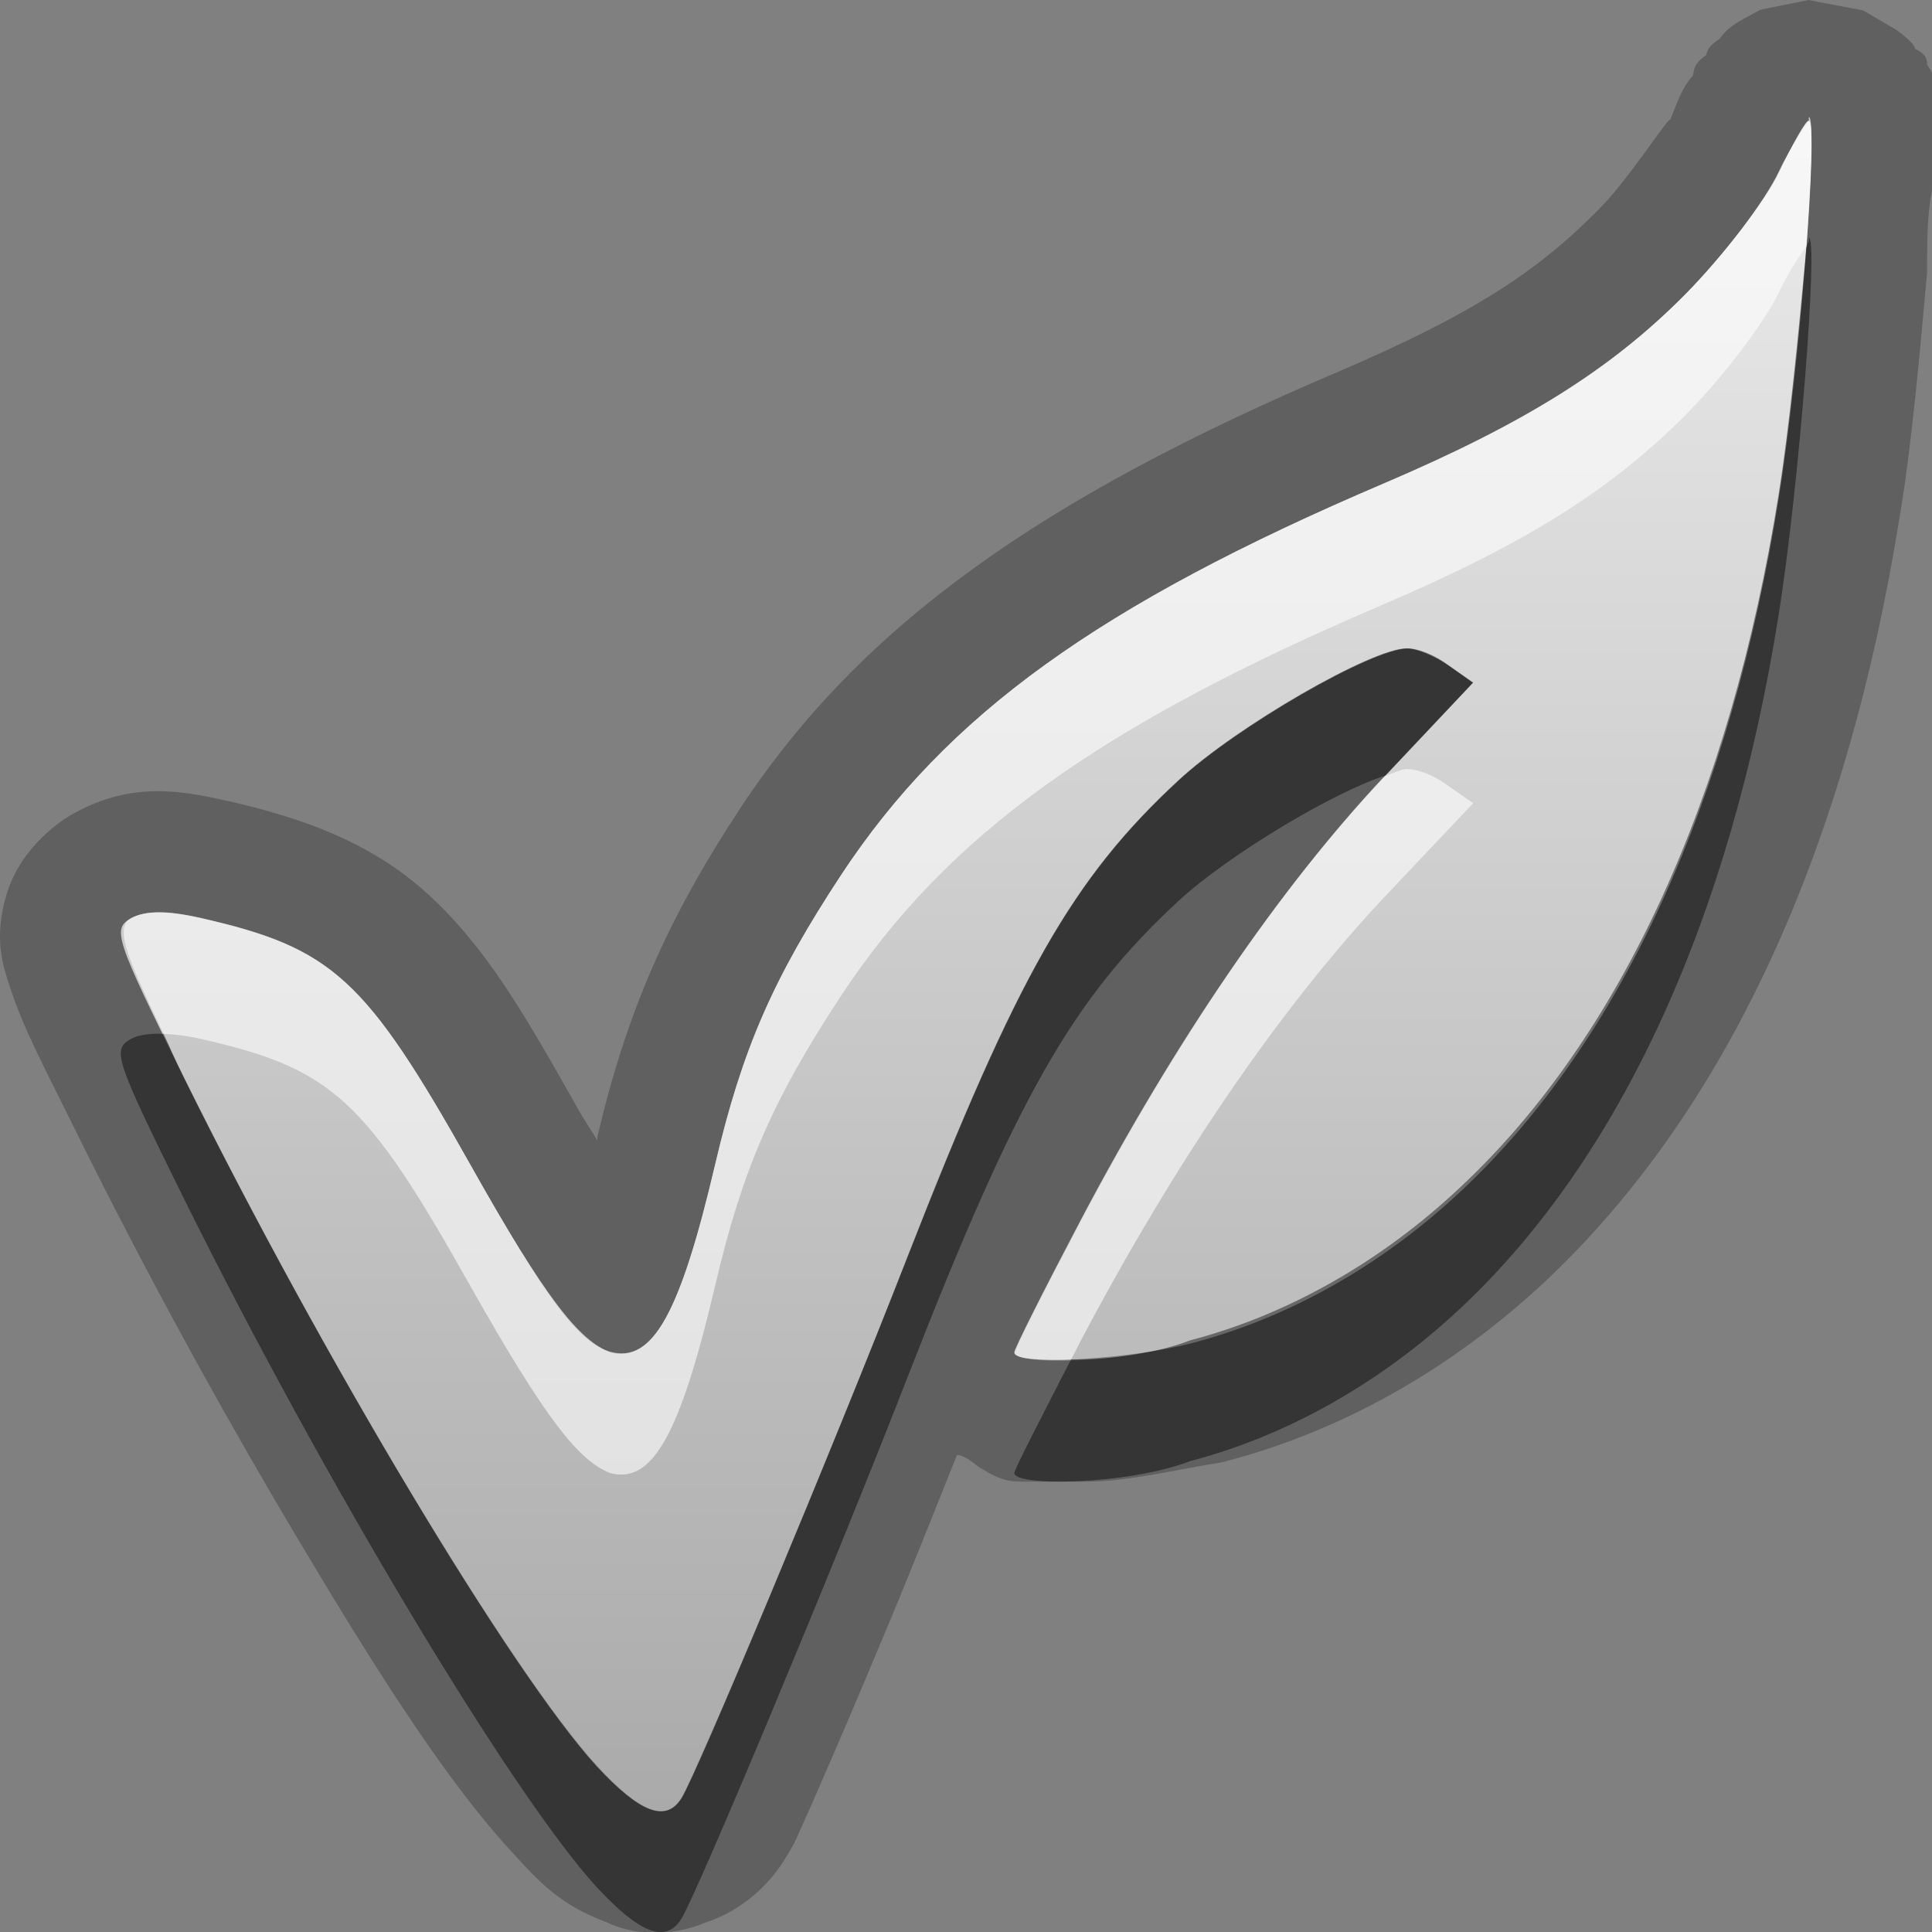 <?xml version="1.0" encoding="UTF-8"?>
<svg id="svg29" width="16" height="16" version="1.1" xmlns="http://www.w3.org/2000/svg" xmlns:cc="http://creativecommons.org/ns#" xmlns:dc="http://purl.org/dc/elements/1.1/" xmlns:rdf="http://www.w3.org/1999/02/22-rdf-syntax-ns#">
 <rect width="100%" height="100%" fill="#808080" stroke="none"/>
 <defs id="defs7">
  <linearGradient id="gr0" x1="8" x2="8" y1="1" y2="15" gradientUnits="userSpaceOnUse">
   <stop id="stop2" stop-color="#ebebeb" offset="0"/>
   <stop id="stop4" stop-color="#aaa" offset="1"/>
  </linearGradient>
 </defs>
 <path id="path9" d="m14.98 0s-0.4 0.08-0.4 0.08c0 3e-4 -0.14 0.075-0.19 0.105-0.1 0.062-0.12 0.103-0.15 0.137-0.1 0.067-0.1 0.101-0.11 0.135-0.1 0.067-0.1 0.115-0.11 0.17-0.1 0.109-0.13 0.232-0.19 0.369 0-0.049-0.34 0.49-0.59 0.738-0.51 0.519-1.06 0.876-2.17 1.35-2.442 1.04-3.938 2.09-4.939 3.609-0.605 0.919-0.943 1.694-1.184 2.723v0.029c-0.07-0.118-0.091-0.138-0.174-0.285-0.447-0.794-0.757-1.324-1.232-1.758-0.475-0.433-1.056-0.633-1.656-0.769-0.365-0.08-0.778-0.168-1.266 0.099-0.098 0.05-0.436 0.271-0.559 0.657-0.122 0.386-0.029 0.627 0.025 0.793 0.109 0.332 0.259 0.612 0.549 1.197 0.587 1.191 1.276 2.441 1.914 3.501 0.638 1.07 1.182 1.9 1.666 2.43 0.221 0.24 0.401 0.46 0.812 0.61 0.205 0.1 0.515 0.13 0.821 0 0.305-0.1 0.526-0.32 0.644-0.51 0.115-0.18 0.107-0.2 0.156-0.3 0.05-0.11 0.108-0.24 0.176-0.4 0.136-0.31 0.31-0.72 0.498-1.17 0.202-0.48 0.396-0.97 0.604-1.49 0.08 0 0.166 0.1 0.217 0.12 0.159 0.1 0.245 0.1 0.334 0.1h0.517c0.358 0 0.747-0.1 1.126-0.16 0.98-0.25 1.9-0.77 2.68-1.5 1.54-1.45 2.5-3.641 2.93-6.311 0.1-0.583 0.17-1.372 0.23-2.041 0-0.334 0-0.633 0.1-0.873v-0.334-0.231c0-0.059 0-0.134-0.1-0.285 0-0.038 0-0.082-0.1-0.131 0-0.049-0.16-0.16-0.16-0.16s-0.27-0.158-0.27-0.158c0-3e-4 -0.36-0.068-0.36-0.068l-0.09-0.018zm0 0.969c0.08 0-0.08 2.055-0.25 3.123-0.4 2.519-1.31 4.497-2.63 5.734-0.66 0.624-1.44 1.064-2.243 1.274-0.522 0.2-1.457 0.21-1.457 0.1 0-0.03 0.247-0.52 0.547-1.09 0.786-1.493 1.653-2.756 2.503-3.665l0.75-0.793-0.2-0.14c-0.11-0.083-0.25-0.143-0.35-0.143-0.29 0-1.41 0.647-1.89 1.092-0.879 0.813-1.336 1.617-2.246 3.949-0.619 1.59-1.749 4.29-1.871 4.48-0.129 0.21-0.346 0.12-0.7-0.26-0.705-0.77-2.274-3.39-3.42-5.704-0.575-1.166-0.598-1.234-0.435-1.324 0.118-0.06 0.295-0.06 0.568 0 1.095 0.248 1.367 0.495 2.239 2.044 0.627 1.114 0.9 1.454 1.16 1.554 0.35 0.09 0.577-0.32 0.867-1.555 0.223-0.953 0.479-1.542 1.045-2.401 0.874-1.326 2.137-2.235 4.493-3.24 1.17-0.501 1.88-0.945 2.5-1.568 0.32-0.323 0.66-0.779 0.77-1.012s0.25-0.424 0.25-0.424v-0.031z" opacity=".25"/>
 <path id="base" d="m14.977 1c-0.022 0-0.132 0.191-0.242 0.424-0.11 0.233-0.459 0.689-0.777 1.012-0.614 0.623-1.324 1.068-2.498 1.568-2.357 1.005-3.619 1.914-4.492 3.24-0.566 0.859-0.822 1.448-1.045 2.4-0.29 1.238-0.517 1.644-0.867 1.551-0.26-0.069-0.533-0.432-1.16-1.549-0.871-1.55-1.143-1.796-2.238-2.045-0.273-0.062-0.451-0.062-0.568 0.002-0.163 0.088-0.141 0.159 0.436 1.324 1.146 2.317 2.715 4.93 3.42 5.699 0.353 0.385 0.571 0.469 0.699 0.268 0.123-0.192 1.252-2.897 1.871-4.482 0.911-2.332 1.367-3.136 2.246-3.949 0.48-0.444 1.603-1.092 1.893-1.092 0.08-1e-7 0.234 0.065 0.344 0.143l0.199 0.141-0.746 0.793c-0.854 0.908-1.716 2.174-2.502 3.666-0.3 0.569-0.547 1.059-0.547 1.09 0 0.106 0.934 0.057 1.457-0.078 0.806-0.208 1.583-0.645 2.244-1.266 1.32-1.238 2.225-3.217 2.627-5.736 0.17-1.068 0.334-3.123 0.248-3.123z" fill="url(#gr0)"/>
 <path id="path17" d="m14.98 1.969v0.029s-0.02 0.041-0.02 0.045c-0.06 0.665-0.14 1.487-0.23 2.049-0.4 2.519-1.31 4.497-2.63 5.734-0.66 0.624-1.44 1.064-2.243 1.274-0.283 0.11-0.677 0.16-0.988 0.16-0.241 0.47-0.469 0.91-0.469 0.94 0 0.11 0.935 0.1 1.457-0.1 0.803-0.21 1.583-0.65 2.243-1.27 1.32-1.241 2.23-3.219 2.63-5.738 0.17-1.068 0.33-3.123 0.25-3.123zm-3.33 3.4c-0.29 0-1.41 0.647-1.89 1.092-0.879 0.813-1.336 1.617-2.246 3.949-0.619 1.59-1.749 4.29-1.871 4.48-0.129 0.21-0.346 0.12-0.7-0.26-0.705-0.77-2.274-3.39-3.42-5.704-0.098-0.199-0.1-0.223-0.168-0.364-0.109-4e-3 -0.201 6e-3 -0.267 0.04-0.163 0.09-0.14 0.158 0.435 1.324 1.146 2.314 2.715 4.934 3.42 5.704 0.354 0.38 0.571 0.47 0.7 0.26 0.122-0.19 1.252-2.89 1.871-4.48 0.91-2.333 1.367-3.136 2.246-3.949 0.42-0.387 1.29-0.903 1.71-1.037l0.73-0.772-0.2-0.14c-0.11-0.083-0.25-0.143-0.35-0.143z" opacity=".45"/>
 <path id="path24" d="m14.98 0.969v0.031s-0.14 0.191-0.25 0.424-0.45 0.689-0.77 1.012c-0.62 0.623-1.33 1.067-2.5 1.568-2.357 1.005-3.619 1.914-4.493 3.24-0.566 0.859-0.822 1.448-1.045 2.401-0.29 1.235-0.517 1.645-0.867 1.555-0.26-0.1-0.533-0.44-1.16-1.554-0.872-1.549-1.144-1.796-2.239-2.044-0.273-0.06-0.45-0.06-0.568 0-0.135 0.074-0.062 0.277 0.267 0.96 0.087 4e-3 0.181 0.013 0.301 0.04 1.095 0.248 1.367 0.495 2.239 2.048 0.627 1.11 0.9 1.45 1.16 1.55 0.35 0.09 0.577-0.32 0.867-1.55 0.223-0.958 0.479-1.547 1.045-2.406 0.874-1.326 2.136-2.235 4.493-3.24 1.17-0.501 1.88-0.945 2.5-1.568 0.32-0.323 0.66-0.779 0.77-1.012 0.1-0.209 0.2-0.345 0.23-0.379 0.04-0.6 0.06-1.076 0.02-1.076zm-3.33 5.4c-0.04 0-0.12 0.037-0.18 0.057l-0.02 0.019c-0.85 0.909-1.717 2.173-2.503 3.665-0.3 0.57-0.547 1.06-0.547 1.09 0 0.05 0.207 0.07 0.469 0.06 0.04-0.07 0.036-0.07 0.078-0.15 0.786-1.492 1.653-2.756 2.503-3.665l0.75-0.793-0.2-0.14c-0.11-0.083-0.25-0.143-0.35-0.143z" fill="#fff" opacity=".6"/>
</svg>
